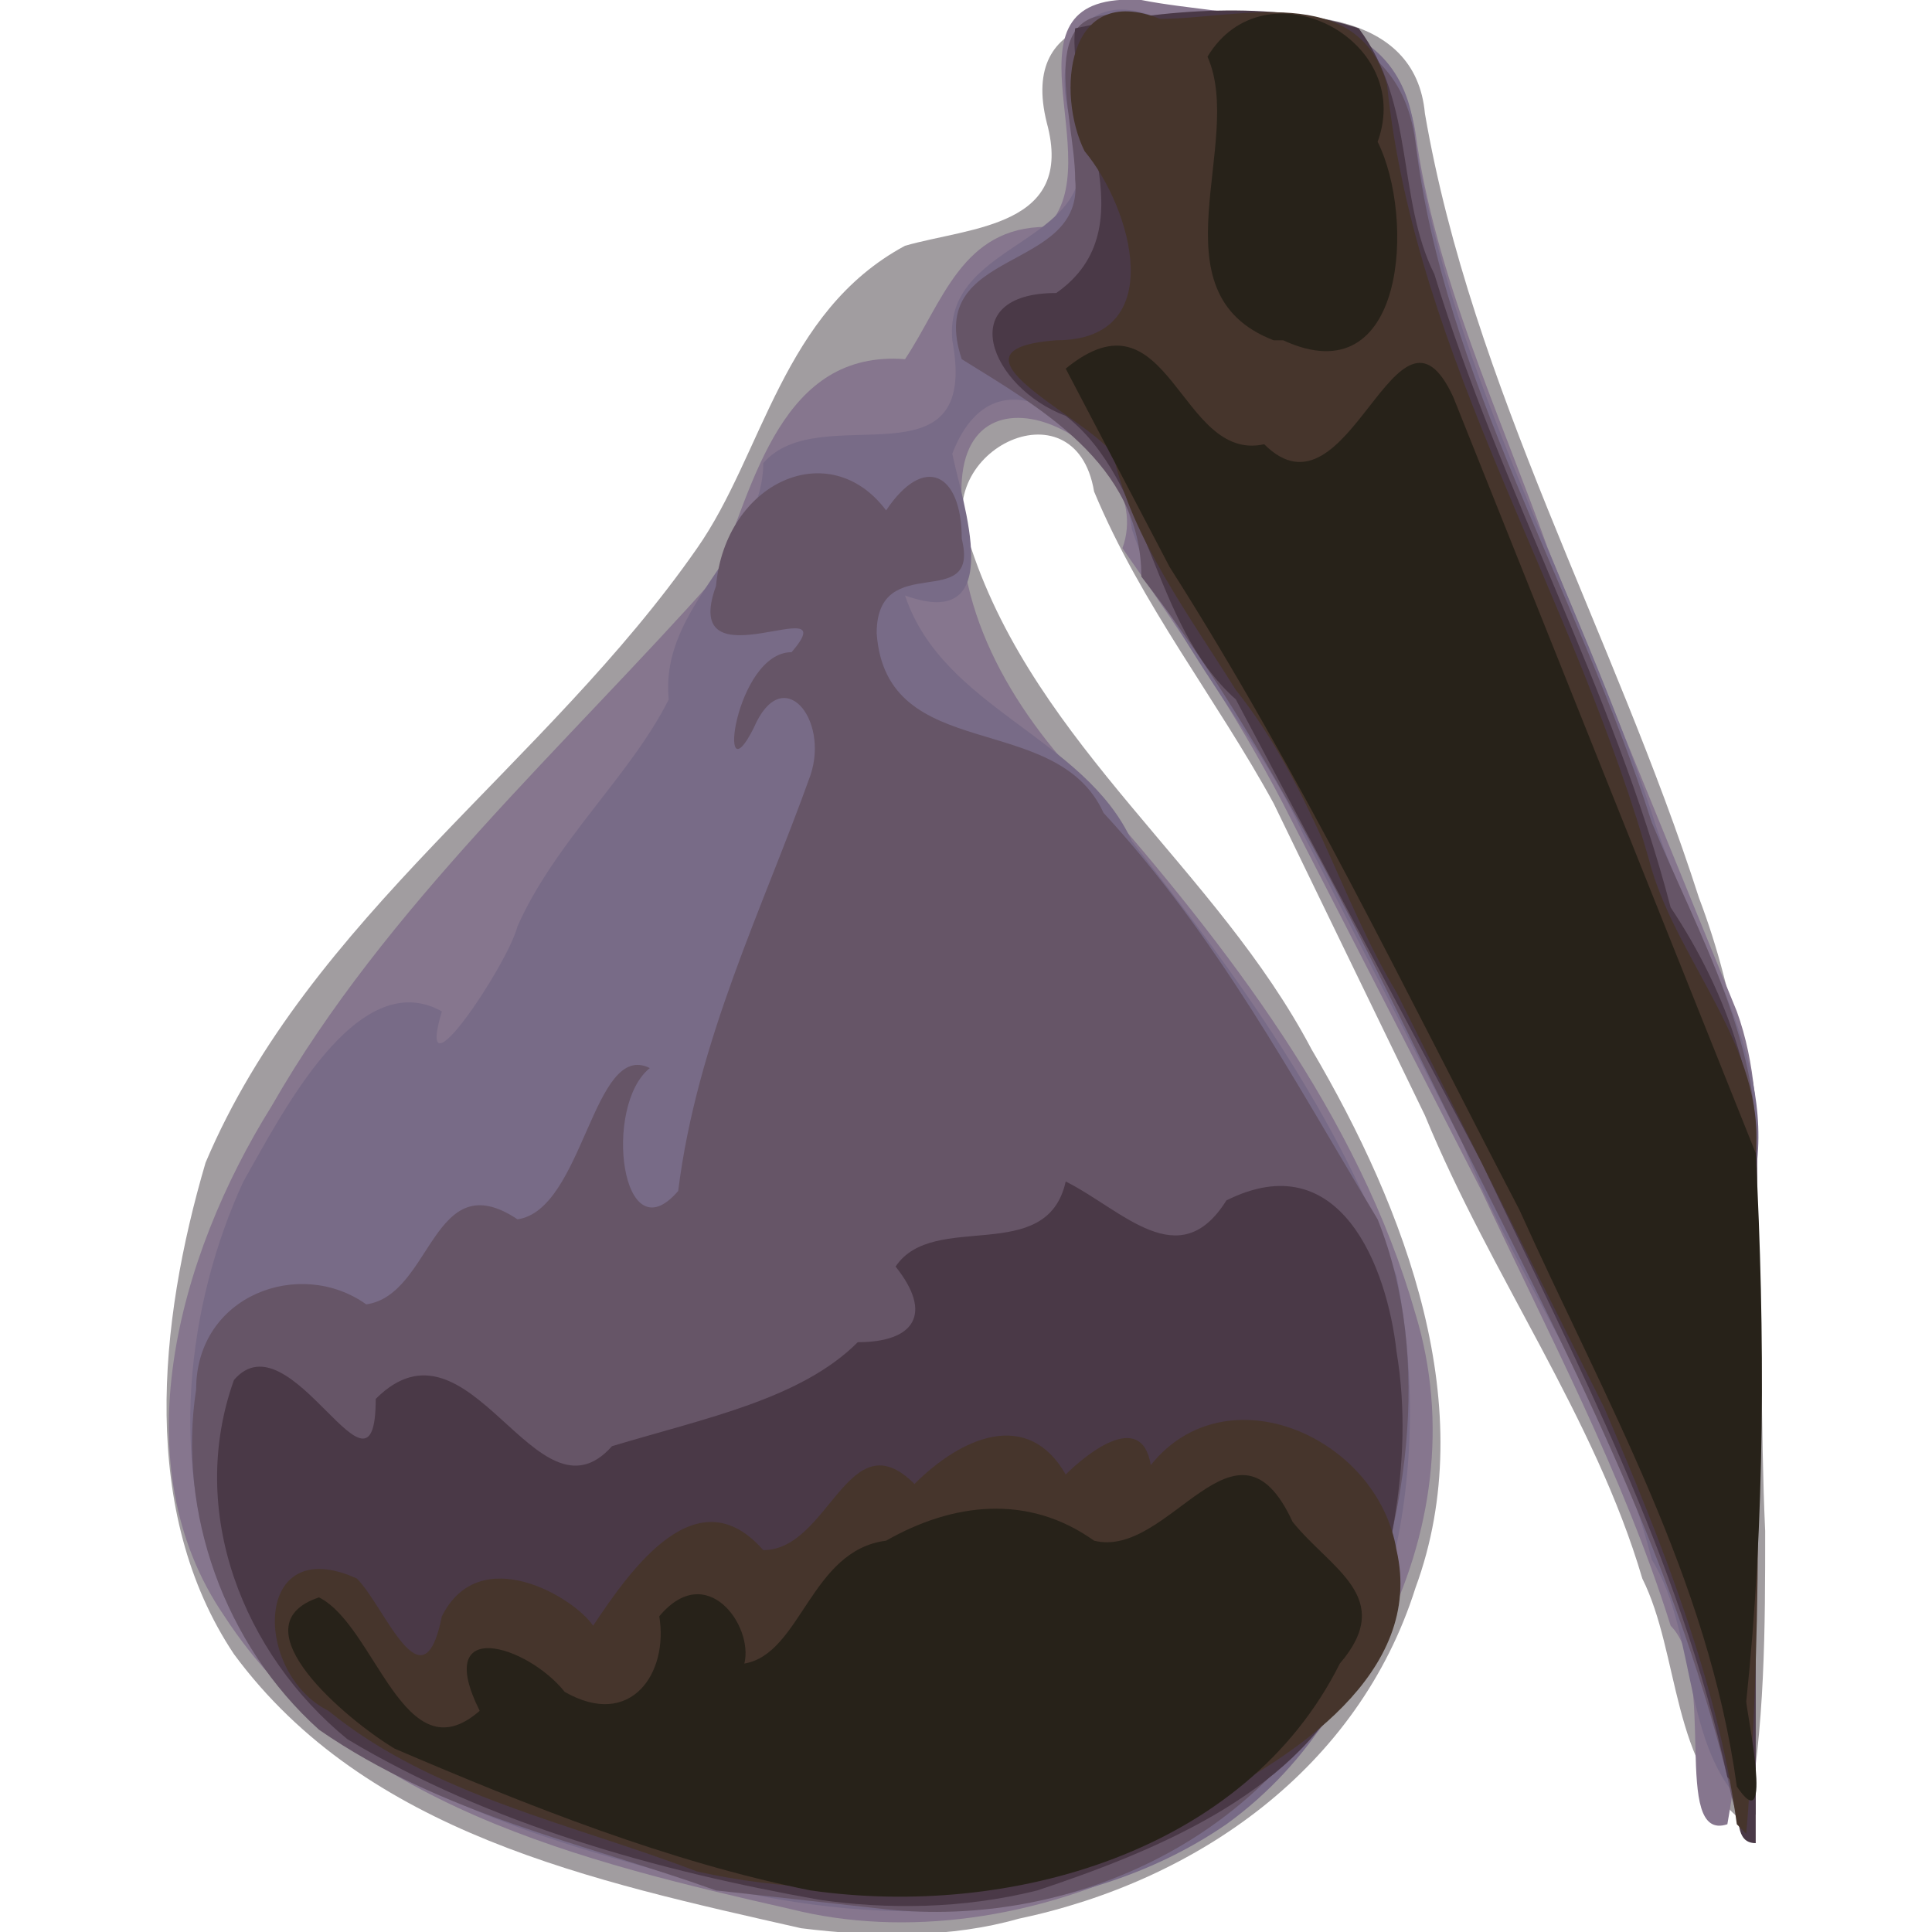<svg xmlns="http://www.w3.org/2000/svg" width="32" height="32" viewBox="0 0 168.9 204.4"><path fill="#a19da0" d="M67 204c-22-5-46-10-60-29-10-15-8-35-3-52 11-26 36-42 52-65 7-10 9-25 22-32 7-2 18-2 15-13-3-12 9-12 18-11 8-1 21-1 22 10 5 29 20 55 29 83 8 21 6 45 7 67 0 10 0 21-2 31-8-6-7-18-11-26-5-17-16-32-23-49l-16-33c-6-11-14-21-19-33-2-12-18-4-13 6 7 21 26 34 36 53 10 17 18 38 11 57-6 19-23 31-42 35-7 2-15 2-23 1z"/><path fill="#86768e" d="M66 202c-22-5-47-11-60-31-11-16-5-38 5-54 12-21 31-38 47-56 4-10 7-24 20-23 4-6 6-14 15-14 7-7-6-25 10-24 10 2 27 1 29 14 2 15 9 30 14 44l20 49c4 11 1 24 2 35 0 17 0 34-3 51-6 2-1-16-6-21-5-16-13-31-20-46l-20-39c-5-10-11-19-18-29 4-11-18-22-17-5-1 12 6 23 14 31 14 16 28 34 34 55 7 23-7 48-28 58-12 6-26 8-38 5z"/><path fill="#786b87" d="M56 199c-19-5-40-11-50-30-6-14-4-31 2-44 4-7 12-23 21-18-3 10 7-5 8-9 4-9 12-16 16-24-1-10 10-16 10-25 6-7 23 3 20-13-1-11 17-10 13-22-3-7 0-16 9-12 11-1 26-2 27 13 4 25 17 47 25 71 4 13 13 25 11 38v68c-8-6-6-19-11-27-4-16-14-29-20-44l-17-33c-5-11-14-20-18-32-1-9-14-21-19-8 1 5 6 19-5 15 4 12 19 15 24 26 11 14 22 29 28 46 4 20 0 45-18 58-16 11-38 11-56 6z"/><path fill="#665567" d="M58 200c-14-5-29-8-42-17-10-9-15-23-13-36 0-10 11-14 18-9 7-1 7-15 16-9 7-1 8-19 14-16-5 4-3 20 3 13 2-16 9-30 14-44 2-6-3-12-6-5-4 8-2-8 4-8 6-7-12 4-8-7 1-11 12-16 18-8 4-6 8-4 8 3 2 8-9 1-9 10 1 14 19 8 24 19 12 13 20 28 29 43 6 15 3 33-3 47-9 19-30 28-49 26l-18-2zm107-12c-6-24-17-45-28-67-10-20-20-42-34-60 0-12-11-18-19-23-4-12 13-9 12-19 0-7-5-20 7-17 11 0 27-2 29 13 3 25 17 47 25 72 5 12 12 24 11 37l-1 60c0 4 0 14-2 4z"/><path fill="#4a3947" d="M69 201c-17-3-35-8-50-17-11-9-17-24-12-38 6-7 15 15 15 2 10-10 17 14 25 5 10-3 20-5 26-11 6 0 8-3 4-8 4-6 16 0 18-9 6 3 12 10 17 2 12-6 17 7 18 16 2 12-1 24-5 35-6 12-21 18-33 22-8 2-16 2-23 1zm96-13c-5-23-16-44-26-65l-26-49c-9-8-9-23-18-30-8-3-12-13-1-13 10-7 1-20 2-28 9-2 21-3 30 0 6 8 4 18 8 26 7 23 19 44 25 67 6 9 10 20 9 32v67c-3 0-1-5-3-7z"/><path fill="#46352c" d="M56 198c-13-5-28-8-39-17-8-4-8-19 3-14 3 3 7 14 9 4 4-8 14-2 16 1 4-6 11-16 18-8 7 0 9-14 16-7 5-5 12-8 16-1 2-2 8-7 9-1 8-10 24-3 26 9 3 13-11 22-21 27-16 8-35 11-53 7zm110-5c-2-15-8-30-14-44l-22-44c-6-10-9-22-17-32-5-8-11-16-13-25-3-4-19-11-6-12 12 0 8-14 3-20-3-6-2-18 8-14 8 0 21-4 24 7 3 29 20 54 28 83 3 10 12 19 11 30 0 24 1 48-1 72l-1-1z"/><path fill="#272219" d="M68 200c-15-3-30-9-44-15-5-3-17-13-8-16 6 3 9 19 17 12-5-10 5-7 9-2 7 4 11-2 10-8 5-6 10 1 9 5 6-1 7-12 15-13 7-4 15-5 22 0 8 2 15-15 21-2 4 5 11 8 5 15-10 20-35 27-56 24zm98-11c-3-22-14-41-23-61-12-23-23-46-37-68L95 39c11-9 12 10 21 8 9 9 14-18 20-5l20 50 12 30c1 19 1 39-1 58 0 1 3 15-1 9zM117 36c-13-5-3-21-7-30 6-10 22-2 18 9 4 8 3 27-10 21z"/></svg>